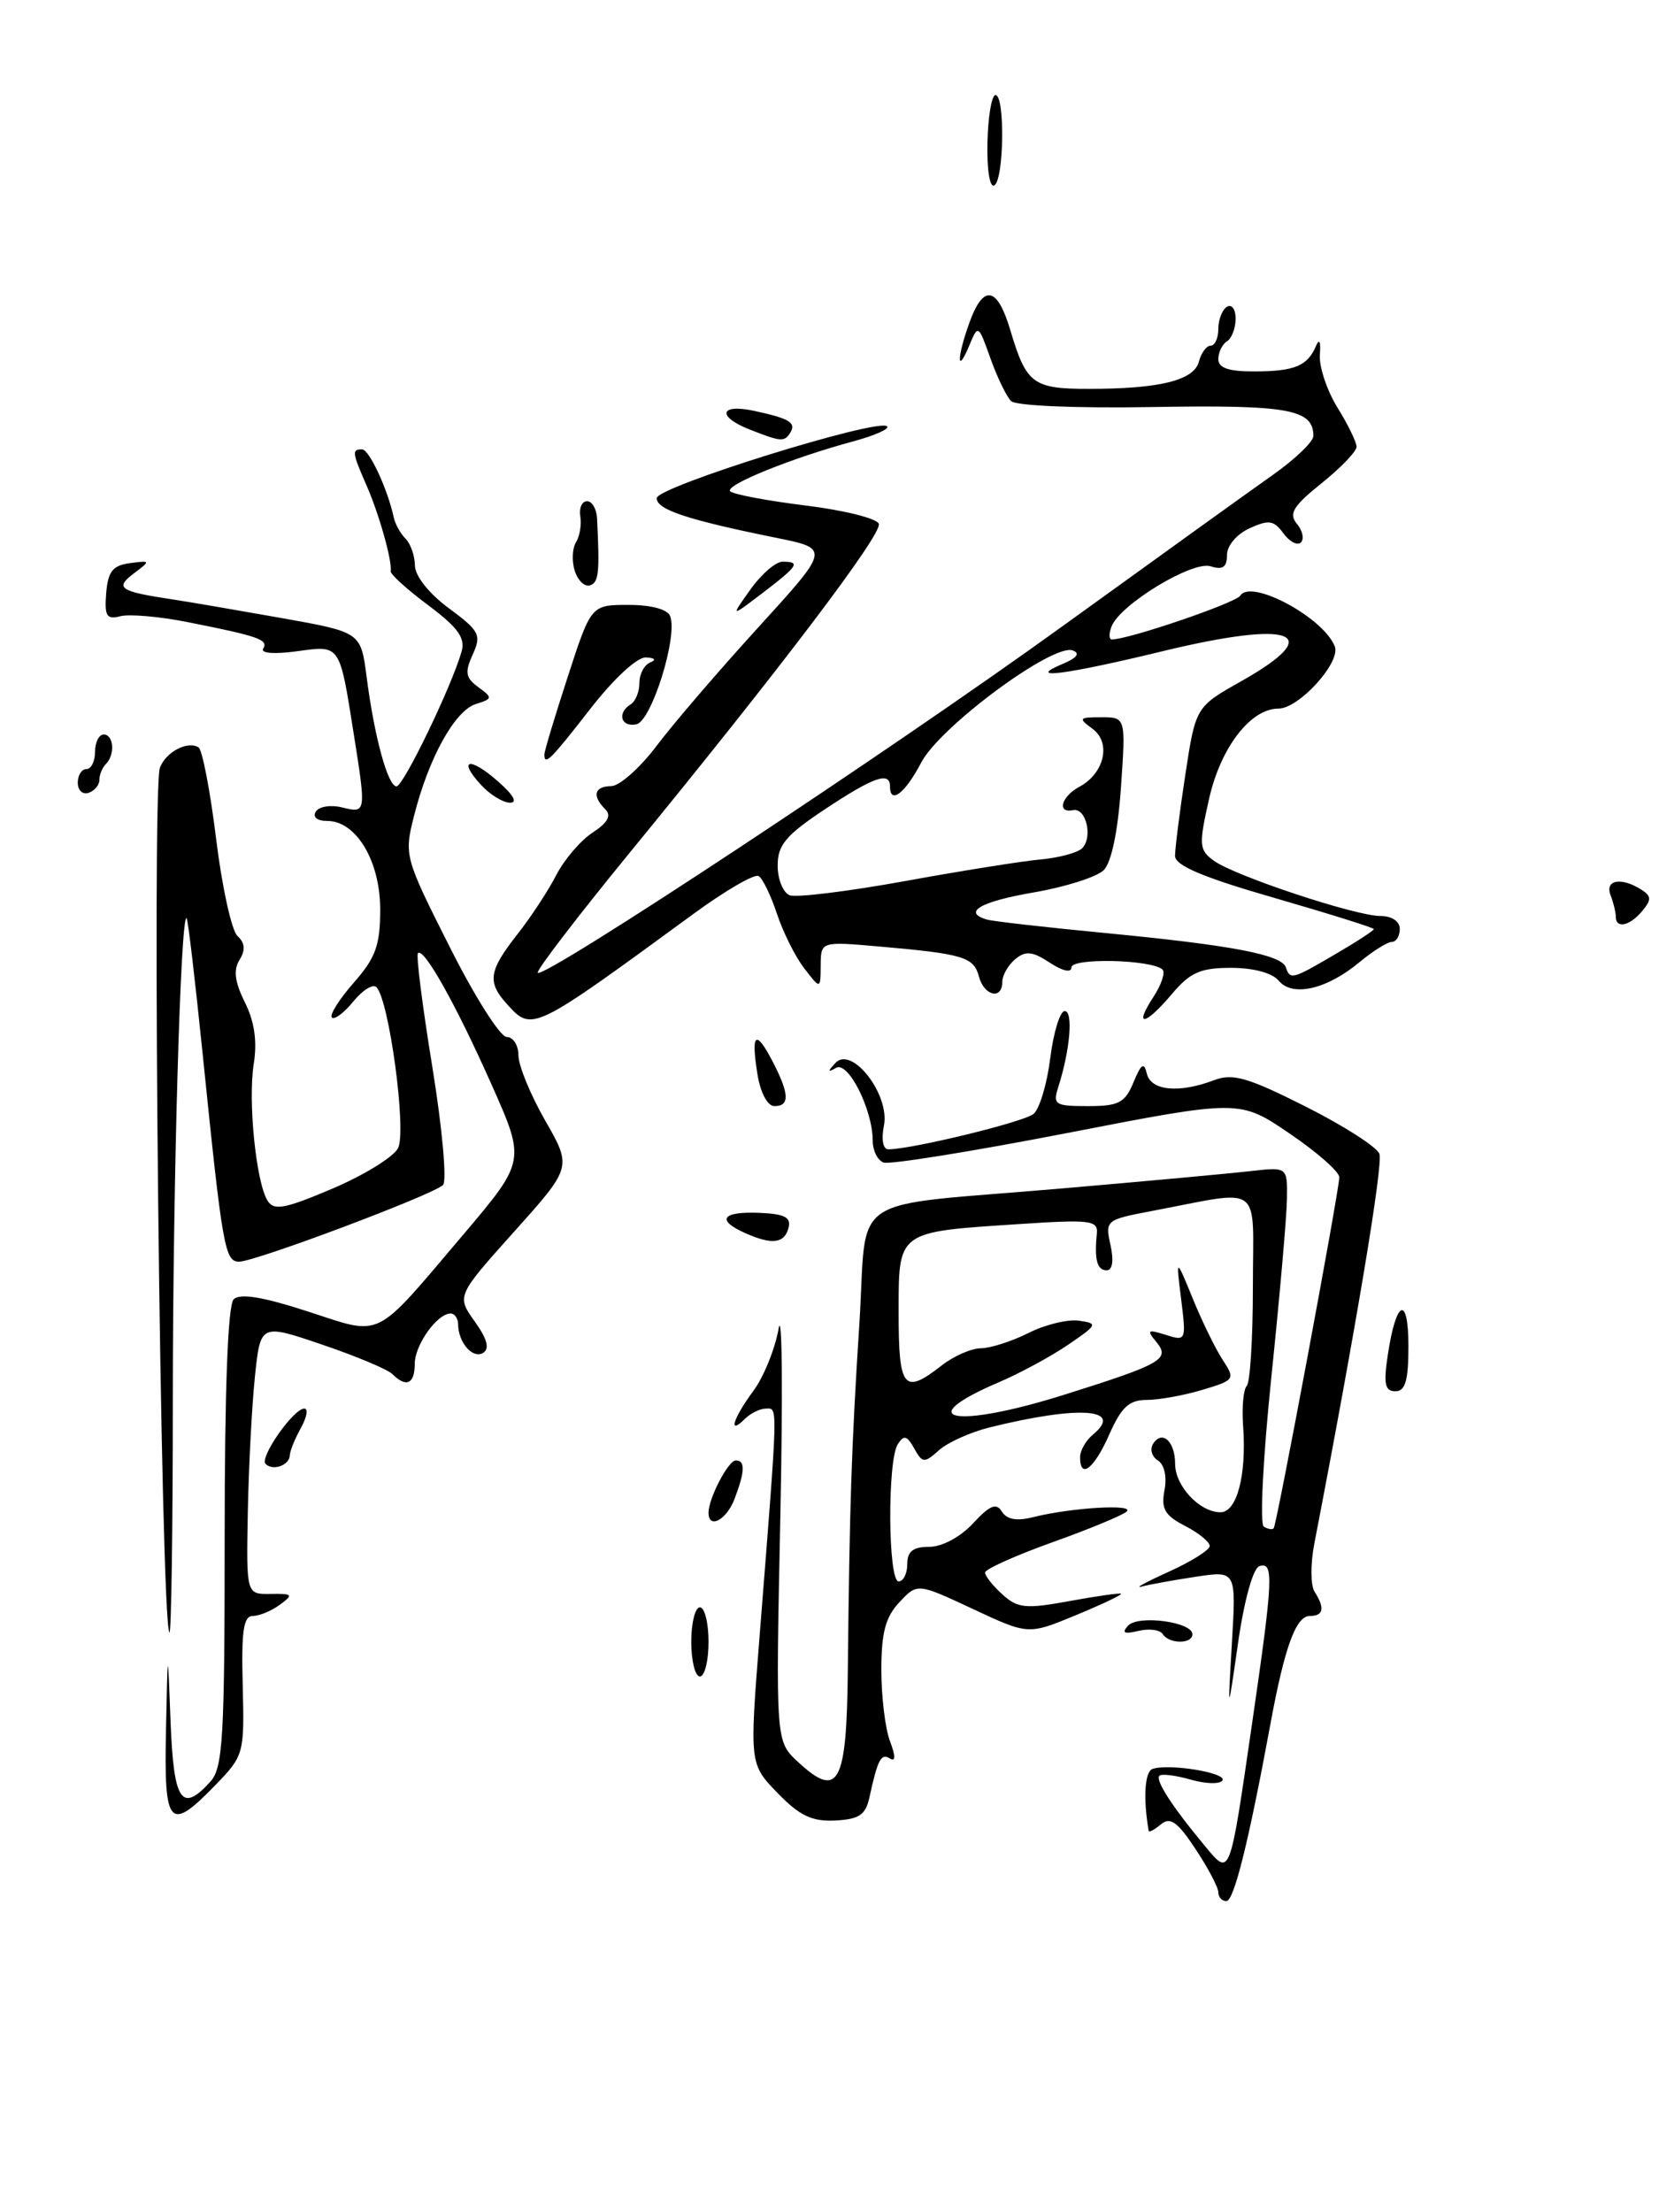 <?xml version="1.0" encoding="UTF-8" standalone="no"?>
<!DOCTYPE svg PUBLIC "-//W3C//DTD SVG 1.1//EN" "http://www.w3.org/Graphics/SVG/1.1/DTD/svg11.dtd" >
<svg xmlns="http://www.w3.org/2000/svg" xmlns:xlink="http://www.w3.org/1999/xlink" version="1.1" viewBox="0 0 192 256">
 <g >
 <path fill="currentColor"
d=" M 190.06 105.42 C 191.15 104.12 191.13 103.69 189.94 102.94 C 187.62 101.47 185.72 101.82 186.39 103.58 C 186.73 104.45 187.00 105.58 187.00 106.08 C 187.00 107.51 188.62 107.16 190.06 105.42 Z  M 141.00 218.98 C 141.00 218.42 139.81 216.16 138.36 213.97 C 136.28 210.82 135.44 210.22 134.36 211.11 C 133.61 211.74 132.97 212.08 132.94 211.87 C 132.29 208.11 132.48 205.04 133.37 204.71 C 135.22 204.04 142.03 205.15 141.48 206.03 C 141.20 206.48 139.55 206.44 137.80 205.94 C 136.06 205.44 134.43 205.24 134.18 205.49 C 133.68 205.99 135.62 209.01 139.35 213.50 C 142.42 217.19 142.26 217.60 144.93 199.28 C 147.35 182.64 147.44 180.69 145.75 181.24 C 145.02 181.48 144.00 185.16 143.29 190.08 C 142.08 198.50 142.08 198.50 142.57 190.13 C 143.07 181.76 143.07 181.76 138.41 182.46 C 135.84 182.85 133.01 183.36 132.12 183.60 C 131.23 183.84 132.64 183.07 135.25 181.89 C 137.86 180.71 140.00 179.37 140.00 178.90 C 140.00 178.43 138.71 177.38 137.13 176.57 C 134.79 175.36 134.36 174.59 134.77 172.44 C 135.07 170.88 134.75 169.47 134.01 169.01 C 133.31 168.58 133.06 167.72 133.44 167.10 C 134.48 165.42 136.00 166.79 136.00 169.40 C 136.00 171.97 138.84 175.00 141.25 175.00 C 143.15 175.00 144.28 170.71 143.87 165.05 C 143.71 162.87 143.90 160.77 144.29 160.38 C 144.68 159.99 145.00 154.80 145.00 148.86 C 145.00 136.66 146.37 137.67 133.19 140.16 C 127.99 141.15 127.89 141.23 128.52 144.08 C 128.92 145.90 128.75 147.00 128.08 147.00 C 126.97 147.00 126.64 145.78 126.94 142.77 C 127.10 141.21 126.24 141.10 117.81 141.66 C 103.76 142.58 104.00 142.41 104.00 151.98 C 104.00 160.72 104.60 161.44 109.00 158.00 C 110.38 156.92 112.42 156.03 113.54 156.02 C 114.66 156.01 117.13 155.21 119.04 154.25 C 120.94 153.29 123.56 152.65 124.86 152.83 C 127.10 153.15 127.03 153.29 123.61 155.62 C 121.63 156.97 118.03 158.92 115.61 159.95 C 105.27 164.38 110.52 165.38 123.20 161.39 C 134.49 157.84 135.47 157.27 133.82 155.29 C 132.68 153.91 132.81 153.81 134.91 154.47 C 137.26 155.22 137.29 155.14 136.70 150.37 C 136.09 145.50 136.09 145.50 138.04 150.27 C 139.11 152.90 140.67 156.09 141.50 157.36 C 142.97 159.61 142.91 159.71 139.14 160.84 C 137.01 161.48 134.12 162.00 132.71 162.00 C 130.68 162.00 129.78 162.83 128.38 166.00 C 126.62 169.98 125.00 171.24 125.00 168.62 C 125.00 167.86 125.67 166.69 126.49 166.01 C 130.14 162.98 124.87 162.62 114.50 165.19 C 112.30 165.74 109.68 166.92 108.67 167.82 C 106.97 169.34 106.76 169.33 105.80 167.61 C 104.97 166.12 104.60 166.02 103.90 167.13 C 102.68 169.06 102.77 183.00 104.00 183.00 C 104.55 183.00 105.00 182.10 105.00 181.00 C 105.00 179.52 105.67 179.00 107.55 179.00 C 109.03 179.00 111.14 177.87 112.61 176.29 C 114.56 174.18 115.31 173.88 115.95 174.92 C 116.52 175.85 117.68 176.05 119.64 175.55 C 124.02 174.46 131.39 174.02 130.39 174.92 C 129.90 175.36 126.01 176.97 121.75 178.49 C 117.49 180.02 114.00 181.59 114.00 181.98 C 114.00 182.37 114.91 183.51 116.01 184.51 C 117.78 186.11 118.70 186.21 123.76 185.28 C 126.92 184.70 129.61 184.32 129.74 184.43 C 129.87 184.55 127.51 185.67 124.49 186.92 C 119.00 189.19 119.00 189.19 112.59 186.19 C 106.17 183.19 106.17 183.19 104.09 185.41 C 102.48 187.12 102.00 188.93 102.00 193.25 C 102.00 196.34 102.45 200.05 103.00 201.49 C 103.66 203.24 103.66 203.91 102.99 203.49 C 101.97 202.86 101.58 203.59 100.62 208.00 C 100.18 210.03 99.43 210.53 96.66 210.67 C 93.97 210.80 92.55 210.13 89.99 207.49 C 86.74 204.13 86.74 204.13 87.91 189.32 C 90.07 162.00 90.04 163.00 88.67 163.00 C 87.97 163.00 86.86 163.54 86.20 164.20 C 84.22 166.18 84.84 164.13 87.18 160.97 C 88.38 159.35 89.70 156.10 90.11 153.76 C 90.52 151.42 90.61 161.20 90.31 175.50 C 89.77 201.50 89.77 201.50 92.34 203.88 C 97.04 208.24 97.99 206.50 98.12 193.28 C 98.32 174.19 98.55 167.25 99.45 153.30 C 100.45 137.73 97.45 139.73 123.00 137.52 C 132.62 136.69 142.41 135.79 144.75 135.52 C 149.00 135.04 149.00 135.04 148.94 138.77 C 148.91 140.82 148.10 150.07 147.14 159.31 C 146.18 168.60 145.78 176.37 146.26 176.66 C 146.74 176.96 147.26 177.04 147.41 176.85 C 147.77 176.39 155.00 137.71 155.00 136.23 C 155.00 135.59 152.40 133.31 149.23 131.16 C 143.46 127.24 143.46 127.24 123.48 131.12 C 112.49 133.25 102.94 134.79 102.25 134.53 C 101.56 134.27 101.00 133.13 101.00 132.00 C 101.00 128.42 98.17 122.78 96.77 123.57 C 95.78 124.13 95.76 124.01 96.68 123.01 C 98.58 120.96 103.01 126.67 102.30 130.25 C 101.98 131.86 102.19 133.00 102.81 133.00 C 105.51 133.00 118.49 129.84 119.61 128.91 C 120.31 128.33 121.18 125.42 121.55 122.43 C 121.93 119.44 122.68 117.00 123.22 117.00 C 124.23 117.00 123.84 121.51 122.49 125.75 C 121.82 127.84 122.07 128.00 125.91 128.00 C 129.48 128.00 130.20 127.62 131.18 125.25 C 132.08 123.08 132.40 122.87 132.73 124.25 C 133.20 126.22 136.44 126.54 140.48 125.01 C 142.66 124.18 144.37 124.66 151.08 128.04 C 155.49 130.26 159.34 132.72 159.64 133.52 C 160.10 134.70 156.92 153.73 152.10 178.68 C 151.66 180.98 151.67 183.45 152.13 184.18 C 153.36 186.11 153.18 187.00 151.58 187.00 C 149.98 187.00 148.66 190.64 147.03 199.50 C 144.51 213.15 142.81 220.00 141.93 220.00 C 141.42 220.00 141.00 219.54 141.00 218.98 Z  M 19.21 200.25 C 19.41 190.50 19.41 190.50 19.74 199.25 C 20.10 208.48 21.01 209.86 24.35 206.17 C 25.80 204.57 26.00 201.10 26.00 177.87 C 26.00 160.84 26.37 151.03 27.04 150.36 C 27.76 149.64 30.38 150.06 35.58 151.75 C 44.38 154.60 43.14 155.21 53.54 142.96 C 60.83 134.36 60.83 134.36 56.89 125.51 C 52.76 116.22 49.05 109.61 48.37 110.30 C 48.14 110.52 48.89 116.46 50.04 123.50 C 51.18 130.53 51.74 136.66 51.27 137.13 C 50.15 138.25 29.54 146.00 27.68 146.00 C 26.02 146.00 25.75 144.45 23.46 122.03 C 22.59 113.51 21.76 106.42 21.60 106.26 C 20.90 105.57 20.01 136.84 20.00 161.92 C 20.00 177.00 19.82 189.15 19.61 188.92 C 18.59 187.83 17.53 91.38 18.51 88.83 C 19.21 87.01 21.70 85.70 22.98 86.49 C 23.41 86.76 24.33 91.52 25.01 97.06 C 25.69 102.61 26.80 107.67 27.48 108.31 C 28.36 109.12 28.42 109.95 27.72 111.08 C 26.99 112.24 27.17 113.64 28.34 115.99 C 29.45 118.21 29.78 120.50 29.37 123.09 C 28.68 127.39 29.63 136.78 30.96 138.94 C 31.70 140.13 32.93 139.90 38.45 137.56 C 42.09 136.01 45.51 133.91 46.06 132.88 C 47.09 130.96 45.04 115.71 43.56 114.23 C 43.16 113.83 41.96 114.58 40.89 115.89 C 39.82 117.21 38.71 118.04 38.41 117.75 C 38.12 117.45 39.25 115.64 40.94 113.72 C 43.48 110.83 44.00 109.39 44.00 105.25 C 44.00 99.64 41.23 95.00 37.87 95.00 C 36.70 95.00 36.16 94.56 36.55 93.92 C 36.92 93.32 38.29 93.11 39.61 93.44 C 42.38 94.13 42.39 94.06 40.95 85.00 C 39.28 74.45 39.43 74.67 34.34 75.37 C 31.74 75.72 30.13 75.60 30.46 75.06 C 31.10 74.03 29.95 73.62 21.65 71.98 C 18.44 71.34 14.96 71.04 13.92 71.31 C 12.34 71.72 12.08 71.30 12.29 68.65 C 12.49 66.14 13.05 65.43 15.02 65.17 C 17.44 64.85 17.45 64.88 15.50 66.35 C 13.24 68.05 13.82 68.44 20.00 69.37 C 21.93 69.66 27.61 70.64 32.63 71.53 C 41.76 73.16 41.76 73.16 42.43 78.33 C 43.32 85.26 44.89 91.00 45.89 91.00 C 46.68 91.00 52.21 79.57 53.41 75.44 C 53.88 73.83 53.04 72.65 49.56 70.04 C 47.10 68.21 45.15 66.43 45.21 66.10 C 45.42 64.99 43.89 59.53 42.44 56.22 C 40.75 52.36 40.70 52.00 41.90 52.00 C 42.73 52.00 44.86 56.59 45.57 59.88 C 45.73 60.64 46.34 61.74 46.93 62.33 C 47.52 62.92 48.01 64.32 48.02 65.45 C 48.04 66.66 49.65 68.69 51.94 70.38 C 55.50 73.01 55.74 73.48 54.71 75.74 C 53.77 77.80 53.88 78.44 55.36 79.52 C 57.04 80.75 57.02 80.86 55.05 81.48 C 52.63 82.25 49.60 87.74 47.92 94.40 C 46.76 98.99 46.82 99.21 52.02 109.53 C 54.91 115.29 57.89 120.00 58.64 120.00 C 59.39 120.00 60.00 120.96 60.00 122.13 C 60.00 123.30 61.39 126.69 63.09 129.66 C 66.19 135.07 66.19 135.07 59.51 142.52 C 52.84 149.97 52.84 149.97 54.94 152.92 C 56.39 154.95 56.69 156.07 55.91 156.56 C 54.72 157.29 53.04 155.37 53.02 153.25 C 53.01 152.56 52.62 152.00 52.15 152.00 C 50.59 152.00 48.00 155.64 48.00 157.83 C 48.00 160.16 47.01 160.61 45.41 159.01 C 44.87 158.47 41.21 156.93 37.28 155.60 C 30.14 153.17 30.14 153.17 29.50 159.33 C 29.15 162.73 28.78 169.78 28.68 175.00 C 28.50 184.50 28.50 184.50 31.33 184.45 C 33.89 184.41 33.99 184.53 32.39 185.70 C 31.42 186.42 30.00 187.00 29.25 187.00 C 28.18 187.00 27.92 188.79 28.09 195.05 C 28.29 202.94 28.23 203.16 24.95 206.55 C 19.59 212.08 18.97 211.40 19.21 200.25 Z  M 80.00 190.00 C 80.00 187.80 80.45 186.00 81.00 186.00 C 81.55 186.00 82.00 187.80 82.00 190.00 C 82.00 192.20 81.55 194.00 81.00 194.00 C 80.45 194.00 80.00 192.20 80.00 190.00 Z  M 134.56 189.09 C 134.25 188.60 132.99 188.43 131.75 188.73 C 130.09 189.13 129.78 188.97 130.56 188.12 C 131.74 186.85 138.00 187.69 138.00 189.12 C 138.00 190.28 135.28 190.25 134.56 189.09 Z  M 82.00 175.05 C 82.00 173.38 84.29 169.00 85.16 169.00 C 86.26 169.00 86.22 170.29 85.02 173.43 C 84.09 175.90 82.00 177.01 82.00 175.05 Z  M 30.74 169.41 C 30.00 168.67 33.97 163.00 35.22 163.00 C 35.69 163.00 35.51 164.01 34.82 165.25 C 34.13 166.49 33.55 167.91 33.54 168.42 C 33.49 169.57 31.58 170.25 30.74 169.41 Z  M 160.62 156.75 C 161.58 150.37 163.00 149.80 163.00 155.80 C 163.00 159.77 162.64 161.00 161.49 161.00 C 160.28 161.00 160.10 160.16 160.62 156.75 Z  M 86.21 142.68 C 82.86 141.18 83.56 140.18 87.84 140.35 C 90.80 140.47 91.58 140.86 91.26 142.08 C 90.79 143.91 89.34 144.08 86.21 142.68 Z  M 87.66 124.30 C 86.89 119.53 87.46 119.06 89.43 122.86 C 91.36 126.60 91.42 128.00 89.63 128.00 C 88.83 128.00 88.01 126.47 87.66 124.30 Z  M 58.65 116.17 C 56.37 113.64 56.56 112.35 59.86 108.14 C 61.44 106.14 63.47 103.04 64.38 101.26 C 65.30 99.48 67.18 97.27 68.57 96.36 C 70.34 95.20 70.79 94.39 70.05 93.65 C 68.49 92.09 68.77 91.00 70.75 90.97 C 71.71 90.95 74.07 88.86 75.99 86.31 C 77.90 83.77 83.20 77.60 87.76 72.60 C 96.05 63.50 96.05 63.50 89.90 62.25 C 79.57 60.16 76.00 58.98 76.00 57.65 C 76.00 56.33 101.67 48.34 102.67 49.34 C 102.96 49.63 101.25 50.39 98.87 51.04 C 91.69 52.97 83.82 56.15 84.51 56.85 C 84.86 57.21 88.80 57.95 93.25 58.50 C 97.70 59.05 101.51 60.00 101.71 60.62 C 102.11 61.82 90.27 77.44 72.75 98.83 C 66.75 106.17 62.02 112.35 62.24 112.57 C 62.98 113.31 103.34 86.66 123.03 72.42 C 133.74 64.68 144.64 56.84 147.25 55.00 C 149.86 53.16 152.00 51.12 152.00 50.45 C 152.00 47.36 149.10 46.84 133.53 47.10 C 124.56 47.26 117.56 46.96 117.01 46.41 C 116.48 45.88 115.41 43.66 114.63 41.48 C 113.22 37.53 113.20 37.52 112.17 40.00 C 110.71 43.49 110.74 41.36 112.20 37.32 C 113.82 32.83 115.43 33.14 116.94 38.25 C 118.78 44.43 119.55 45.00 126.00 45.00 C 134.22 45.00 138.18 44.02 138.75 41.85 C 139.02 40.83 139.63 40.00 140.12 40.00 C 140.60 40.00 141.00 39.13 141.00 38.06 C 141.00 36.99 141.45 35.84 142.00 35.50 C 142.55 35.16 143.00 35.78 143.00 36.88 C 143.00 37.98 142.55 39.16 142.00 39.50 C 141.45 39.84 141.00 40.77 141.00 41.56 C 141.00 42.59 142.21 43.00 145.25 42.98 C 149.85 42.97 151.35 42.33 152.32 40.00 C 152.69 39.13 152.87 39.56 152.75 41.02 C 152.64 42.40 153.55 45.15 154.77 47.14 C 156.00 49.12 157.00 51.17 157.00 51.70 C 157.00 52.23 155.18 54.13 152.95 55.92 C 149.65 58.57 149.12 59.44 150.09 60.61 C 150.75 61.40 150.96 62.37 150.56 62.77 C 150.16 63.17 149.25 62.70 148.53 61.72 C 147.43 60.20 146.84 60.12 144.62 61.13 C 143.13 61.81 142.00 63.14 142.00 64.23 C 142.00 65.65 141.51 65.98 140.10 65.53 C 138.00 64.87 129.61 69.96 128.64 72.50 C 128.32 73.32 128.34 74.00 128.67 74.00 C 130.63 74.00 143.02 69.77 143.54 68.93 C 144.77 66.94 153.20 71.48 154.48 74.81 C 155.19 76.65 150.33 82.00 147.96 82.00 C 144.72 82.00 141.25 86.52 139.92 92.48 C 138.73 97.78 138.77 98.36 140.46 99.59 C 142.86 101.35 156.87 106.00 159.75 106.00 C 161.08 106.00 162.00 106.61 162.00 107.50 C 162.00 108.33 161.58 109.00 161.08 109.00 C 160.57 109.00 158.88 110.06 157.33 111.35 C 153.54 114.50 149.58 115.40 147.99 113.49 C 147.25 112.59 145.05 112.00 142.47 112.00 C 138.93 112.00 137.74 112.53 135.65 115.00 C 132.56 118.68 131.15 118.95 133.46 115.41 C 134.40 113.99 134.88 112.55 134.55 112.21 C 133.37 111.04 124.00 110.81 124.00 111.95 C 124.00 112.60 122.98 112.38 121.49 111.40 C 119.48 110.08 118.70 110.00 117.49 111.00 C 116.67 111.69 116.00 112.86 116.00 113.62 C 116.00 115.75 113.88 115.25 113.29 112.99 C 112.70 110.75 111.48 110.38 101.75 109.53 C 95.00 108.94 95.00 108.94 94.98 111.72 C 94.96 114.50 94.96 114.50 93.07 112.05 C 92.03 110.70 90.62 107.86 89.92 105.75 C 89.22 103.63 88.27 101.66 87.80 101.38 C 87.34 101.09 83.99 103.03 80.36 105.68 C 61.51 119.47 61.60 119.43 58.65 116.17 Z  M 154.57 110.40 C 157.01 108.98 159.00 107.68 159.00 107.52 C 159.00 107.36 153.82 105.74 147.50 103.91 C 139.22 101.53 136.00 100.16 135.99 99.05 C 135.99 98.20 136.52 93.97 137.18 89.65 C 138.38 81.80 138.38 81.80 143.69 78.81 C 153.61 73.21 149.66 71.70 134.59 75.35 C 123.25 78.10 118.54 78.70 123.00 76.82 C 124.65 76.13 125.04 75.60 124.15 75.27 C 121.86 74.42 108.78 84.09 106.61 88.25 C 104.74 91.82 103.00 93.15 103.00 91.00 C 103.00 89.24 101.11 89.91 95.48 93.64 C 90.94 96.66 90.00 97.78 90.00 100.17 C 90.00 101.76 90.63 103.30 91.39 103.60 C 92.16 103.89 98.11 103.16 104.63 101.98 C 111.15 100.79 118.24 99.66 120.39 99.46 C 122.54 99.27 124.72 98.68 125.24 98.16 C 126.51 96.89 125.69 93.44 124.19 93.75 C 122.28 94.15 122.82 92.17 124.93 91.04 C 127.83 89.48 128.63 85.93 126.43 84.33 C 124.77 83.11 124.85 83.00 127.45 83.00 C 130.29 83.00 130.29 83.00 129.73 91.13 C 129.38 96.20 128.63 99.80 127.74 100.69 C 126.95 101.48 123.31 102.64 119.65 103.27 C 113.45 104.33 111.32 105.58 114.25 106.42 C 114.94 106.62 121.12 107.32 128.00 107.98 C 142.57 109.38 148.33 110.48 148.82 111.95 C 149.30 113.41 149.57 113.34 154.57 110.40 Z  M 55.67 90.83 C 52.92 87.84 54.35 87.53 57.63 90.42 C 59.44 92.00 59.94 92.92 59.00 92.89 C 58.17 92.86 56.67 91.93 55.67 90.83 Z  M 9.00 90.58 C 9.00 89.71 9.45 89.00 10.00 89.00 C 10.55 89.00 11.00 88.10 11.00 87.00 C 11.00 85.90 11.45 85.00 12.00 85.00 C 13.17 85.00 13.34 87.33 12.25 88.42 C 11.84 88.83 11.50 89.65 11.50 90.25 C 11.50 90.85 10.94 91.52 10.25 91.75 C 9.56 91.98 9.00 91.45 9.00 90.58 Z  M 63.00 87.31 C 63.00 86.93 64.22 82.88 65.71 78.31 C 68.41 70.00 68.41 70.00 72.74 70.00 C 75.37 70.00 77.26 70.51 77.56 71.30 C 78.47 73.66 75.39 83.48 73.64 83.82 C 71.85 84.18 71.39 82.49 73.00 81.50 C 73.55 81.16 74.00 80.05 74.00 79.02 C 74.00 78.00 74.56 76.94 75.25 76.66 C 76.00 76.36 75.79 76.13 74.75 76.08 C 73.74 76.03 71.03 78.54 68.34 82.00 C 63.73 87.93 63.00 88.66 63.00 87.31 Z  M 86.84 68.23 C 88.10 66.45 89.78 65.00 90.57 65.00 C 92.68 65.00 92.38 65.47 88.27 68.61 C 84.54 71.45 84.54 71.45 86.84 68.23 Z  M 66.52 66.06 C 66.16 64.94 66.23 63.45 66.66 62.76 C 67.09 62.07 67.32 60.71 67.16 59.75 C 67.00 58.79 67.35 58.00 67.94 58.00 C 68.52 58.00 69.05 58.90 69.10 60.00 C 69.41 66.29 69.30 67.40 68.28 67.74 C 67.67 67.94 66.88 67.19 66.52 66.06 Z  M 86.75 49.70 C 82.94 48.20 83.29 46.69 87.25 47.54 C 91.36 48.42 92.17 48.91 91.46 50.07 C 90.78 51.17 90.38 51.13 86.75 49.70 Z  M 114.28 16.51 C 114.35 13.48 114.77 11.00 115.21 11.00 C 116.32 11.00 116.20 20.76 115.08 21.45 C 114.55 21.78 114.21 19.66 114.28 16.51 Z "/>
</g>
</svg>